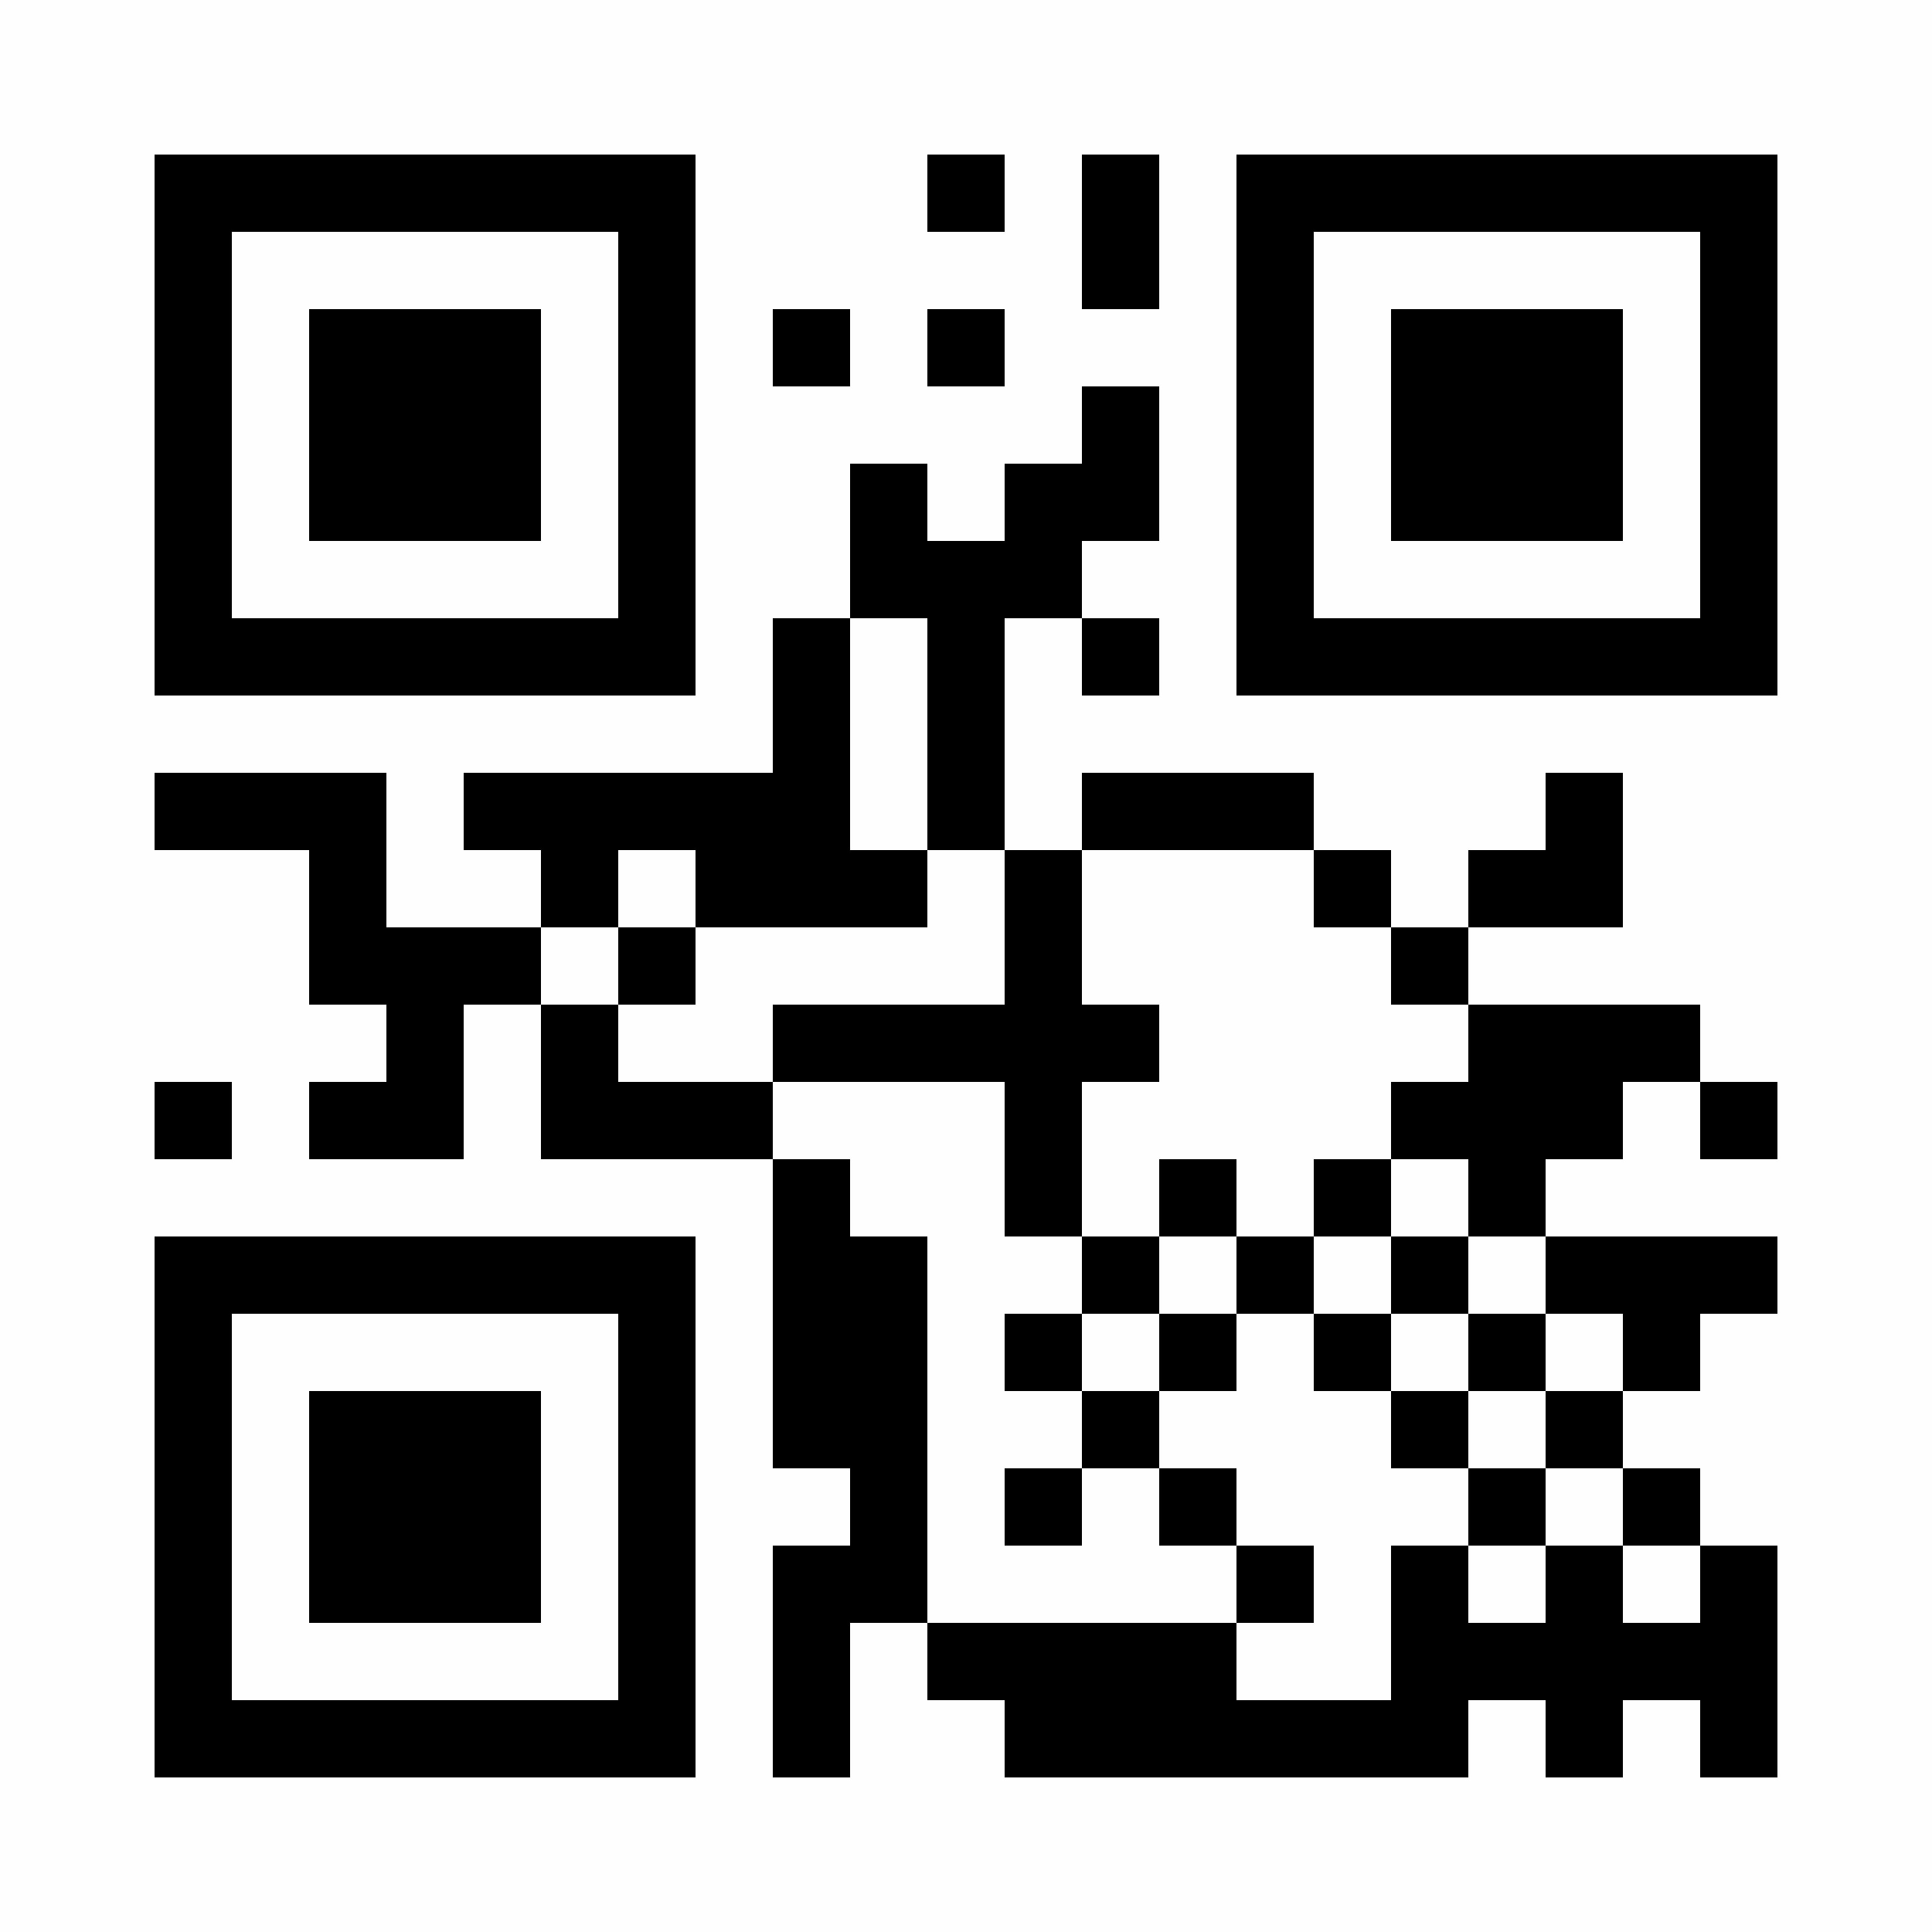 <?xml version="1.0" encoding="UTF-8"?>
<svg xmlns="http://www.w3.org/2000/svg" version="1.1" width="300" height="300" viewBox="0 0 300 300"><rect x="0" y="0" width="300" height="300" fill="#fefefe"/><g transform="scale(12)"><g transform="translate(2,2)"><path fill-rule="evenodd" d="M10 0L10 1L11 1L11 0ZM12 0L12 2L13 2L13 0ZM8 2L8 3L9 3L9 2ZM10 2L10 3L11 3L11 2ZM12 3L12 4L11 4L11 5L10 5L10 4L9 4L9 6L8 6L8 8L4 8L4 9L5 9L5 10L3 10L3 8L0 8L0 9L2 9L2 11L3 11L3 12L2 12L2 13L4 13L4 11L5 11L5 13L8 13L8 17L9 17L9 18L8 18L8 21L9 21L9 19L10 19L10 20L11 20L11 21L17 21L17 20L18 20L18 21L19 21L19 20L20 20L20 21L21 21L21 18L20 18L20 17L19 17L19 16L20 16L20 15L21 15L21 14L18 14L18 13L19 13L19 12L20 12L20 13L21 13L21 12L20 12L20 11L17 11L17 10L19 10L19 8L18 8L18 9L17 9L17 10L16 10L16 9L15 9L15 8L12 8L12 9L11 9L11 6L12 6L12 7L13 7L13 6L12 6L12 5L13 5L13 3ZM9 6L9 9L10 9L10 10L7 10L7 9L6 9L6 10L5 10L5 11L6 11L6 12L8 12L8 13L9 13L9 14L10 14L10 19L14 19L14 20L16 20L16 18L17 18L17 19L18 19L18 18L19 18L19 19L20 19L20 18L19 18L19 17L18 17L18 16L19 16L19 15L18 15L18 14L17 14L17 13L16 13L16 12L17 12L17 11L16 11L16 10L15 10L15 9L12 9L12 11L13 11L13 12L12 12L12 14L11 14L11 12L8 12L8 11L11 11L11 9L10 9L10 6ZM6 10L6 11L7 11L7 10ZM0 12L0 13L1 13L1 12ZM13 13L13 14L12 14L12 15L11 15L11 16L12 16L12 17L11 17L11 18L12 18L12 17L13 17L13 18L14 18L14 19L15 19L15 18L14 18L14 17L13 17L13 16L14 16L14 15L15 15L15 16L16 16L16 17L17 17L17 18L18 18L18 17L17 17L17 16L18 16L18 15L17 15L17 14L16 14L16 13L15 13L15 14L14 14L14 13ZM13 14L13 15L12 15L12 16L13 16L13 15L14 15L14 14ZM15 14L15 15L16 15L16 16L17 16L17 15L16 15L16 14ZM0 0L0 7L7 7L7 0ZM1 1L1 6L6 6L6 1ZM2 2L2 5L5 5L5 2ZM14 0L14 7L21 7L21 0ZM15 1L15 6L20 6L20 1ZM16 2L16 5L19 5L19 2ZM0 14L0 21L7 21L7 14ZM1 15L1 20L6 20L6 15ZM2 16L2 19L5 19L5 16Z" fill="#000000"/></g></g></svg>
